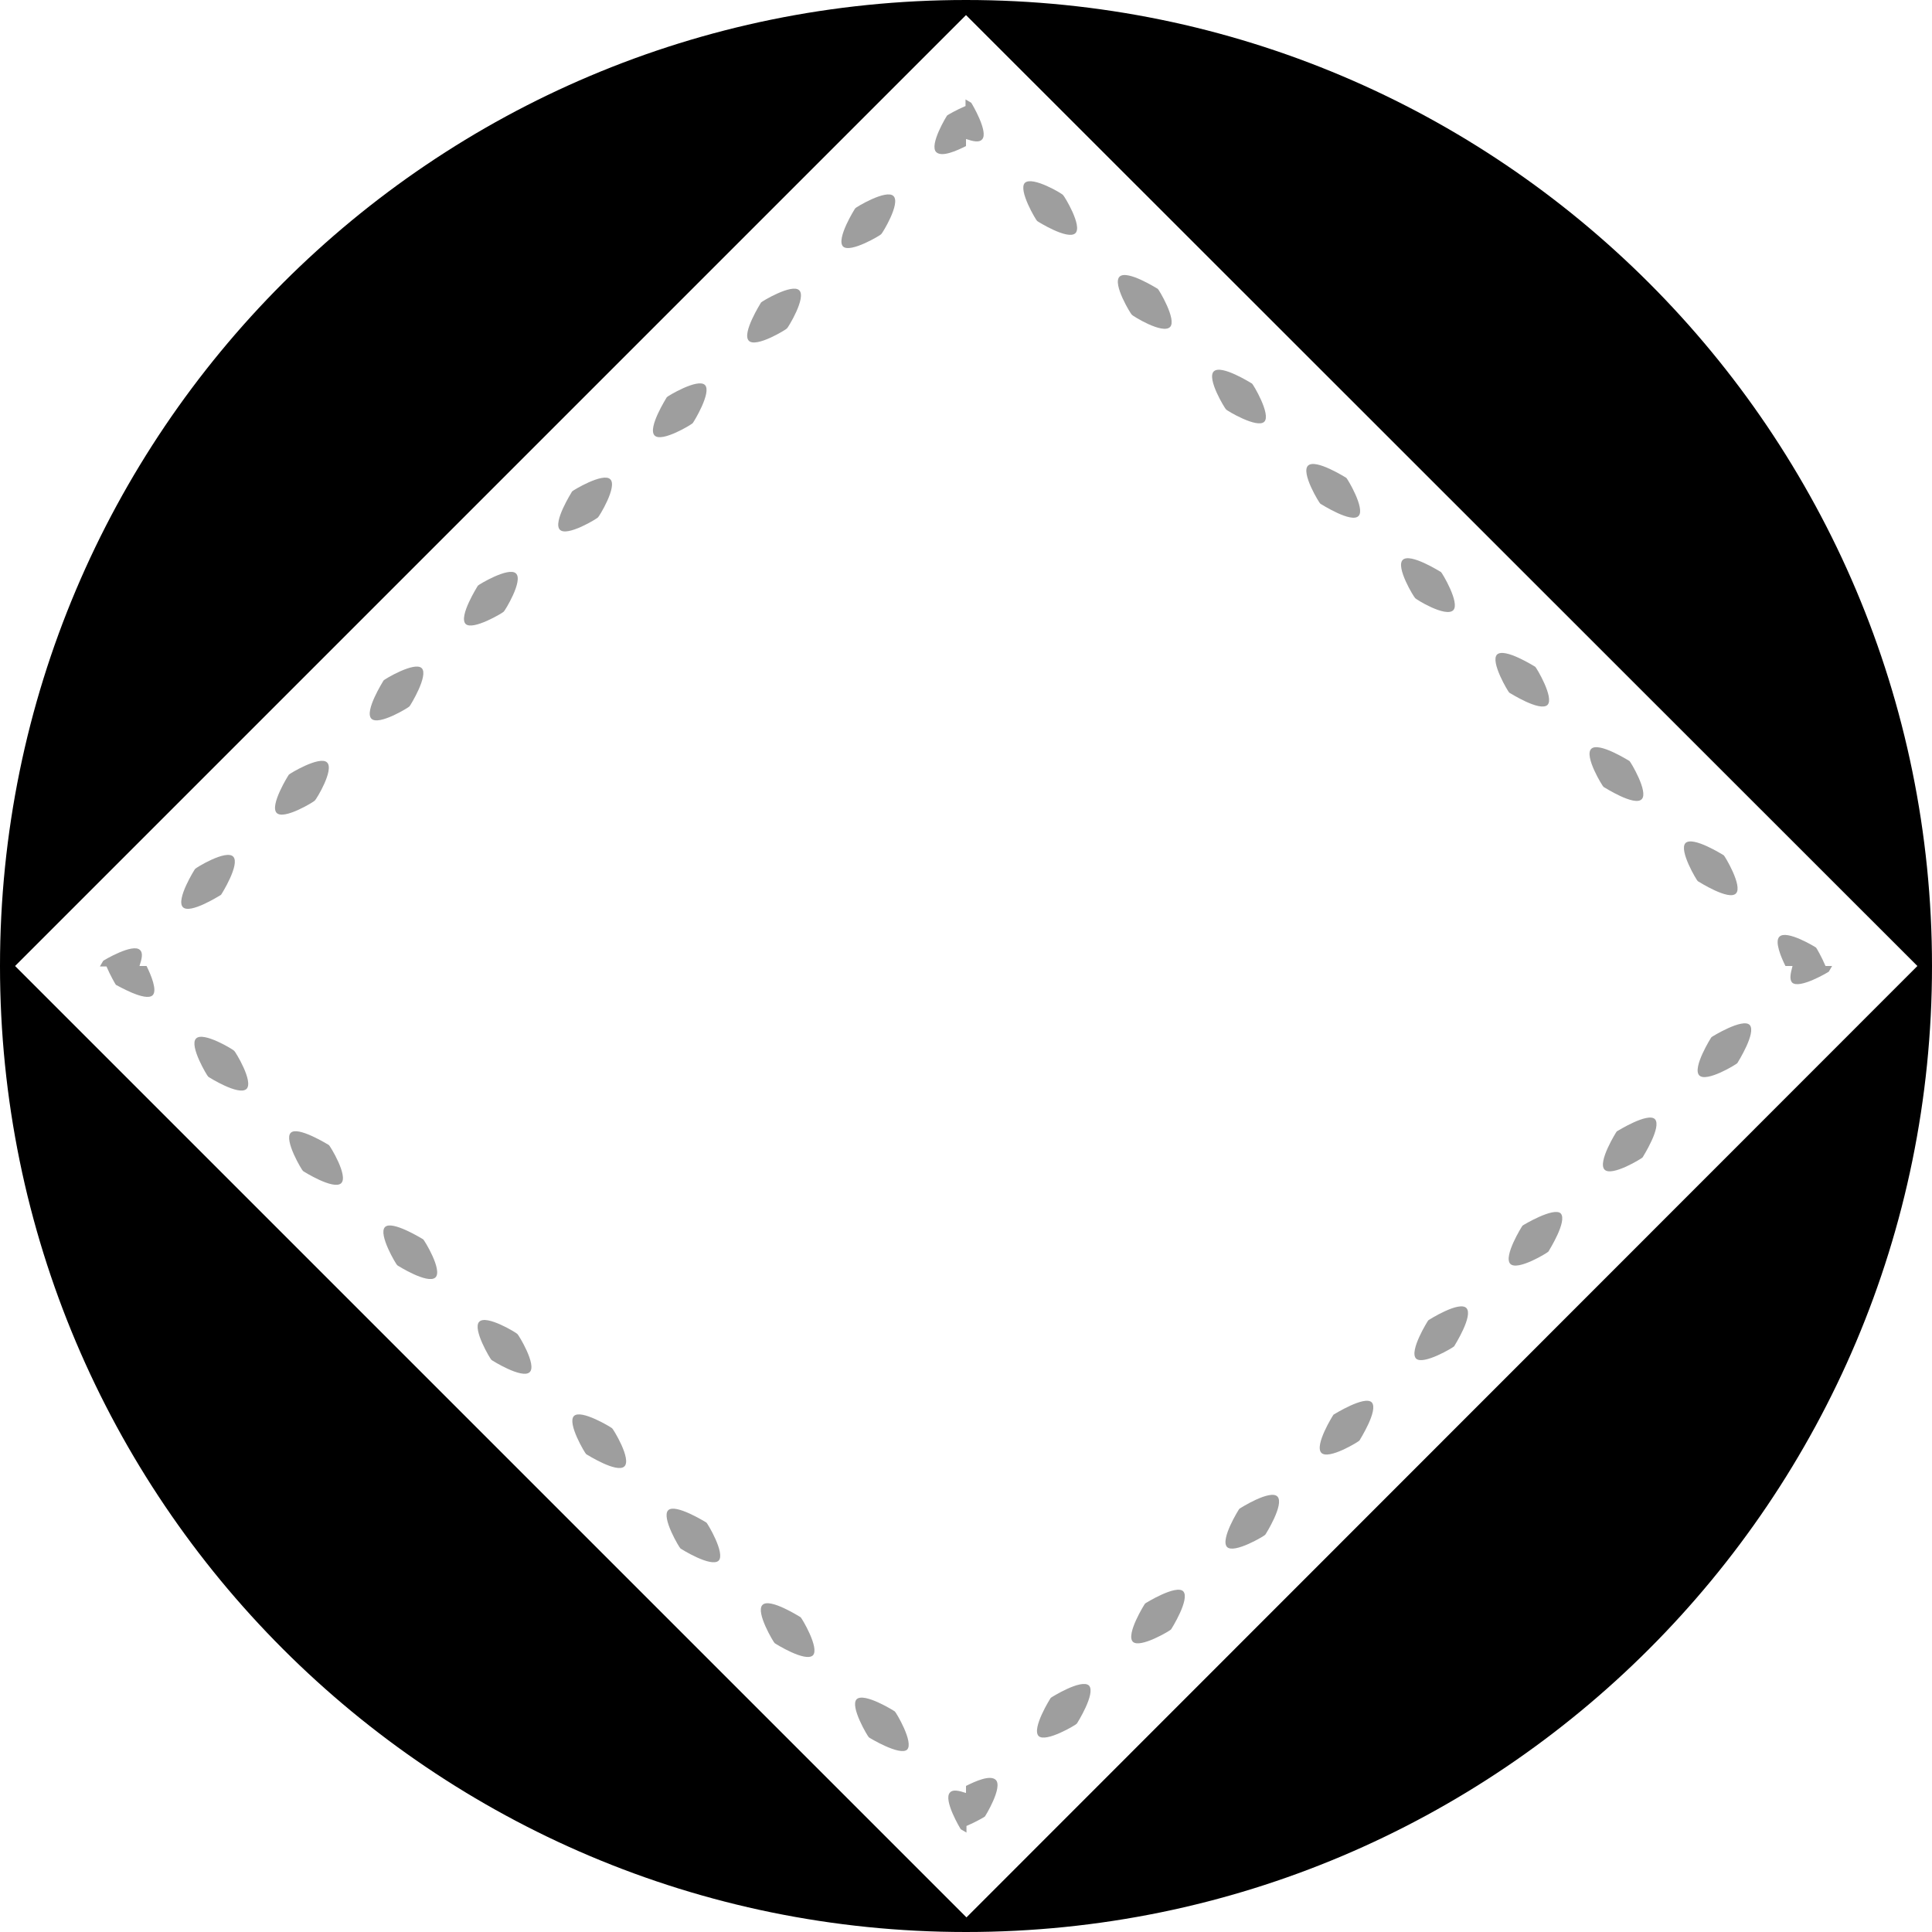 <?xml version="1.0" encoding="utf-8"?>
<!-- Generator: Adobe Illustrator 21.1.0, SVG Export Plug-In . SVG Version: 6.00 Build 0)  -->
<svg version="1.1"
	 id="l18" xmlns:cc="http://creativecommons.org/ns#" xmlns:dc="http://purl.org/dc/elements/1.1/" xmlns:inkscape="http://www.inkscape.org/namespaces/inkscape" xmlns:rdf="http://www.w3.org/1999/02/22-rdf-syntax-ns#" xmlns:sodipodi="http://sodipodi.sourceforge.net/DTD/sodipodi-0.dtd" xmlns:svg="http://www.w3.org/2000/svg"
	 class="withFill"
	 xmlns="http://www.w3.org/2000/svg" xmlns:xlink="http://www.w3.org/1999/xlink" x="0px" y="0px" viewBox="101 191 410 410"
	 style="enable-background:new 0 0 612 792;" xml:space="preserve">
<style type="text/css">
	#l18 .st0{fill:#9E9E9E;}
</style>
<sodipodi:namedview  bordercolor="#666666" borderopacity="1" gridtolerance="10" guidetolerance="10" id="namedview89" inkscape:current-layer="Layer_1" inkscape:cx="23.305085" inkscape:cy="500" inkscape:pageopacity="0" inkscape:pageshadow="2" inkscape:window-height="480" inkscape:window-maximized="0" inkscape:window-width="671" inkscape:window-x="0" inkscape:window-y="34" inkscape:zoom="0.236" objecttolerance="10" pagecolor="#ffffff" showgrid="false">
	</sodipodi:namedview>
<g id="g7">
	<g id="g9">
		<path class="st1" d="M306,191c-113.2,0-205,91.8-205,205s91.8,205,205,205s205-91.8,205-205S419.2,191,306,191z M306.1,597.9
			L104.2,396l201.8-201.8L507.9,396L306.1,597.9z"/>
		<g id="g15">
			<path id="path17" inkscape:connector-curvature="0" class="st0" d="M147.9,380.9c0.1-0.1,4.1-6.5,2.6-8.1s-8,2.4-8.1,2.6
				c-0.1,0.1-4.1,6.5-2.6,8.1S147.7,381,147.9,380.9z"/>
			<path id="path19" inkscape:connector-curvature="0" class="st0" d="M170.4,352.8c-1.5-1.5-8,2.4-8.1,2.6
				c-0.1,0.1-4.1,6.5-2.6,8.1s8-2.4,8.1-2.6C168.1,360.7,172,354.3,170.4,352.8L170.4,352.8z"/>
			<path id="path21" inkscape:connector-curvature="0" class="st0" d="M190.5,332.8c-1.5-1.5-8,2.4-8.1,2.6s-4.1,6.5-2.6,8.1
				s8-2.4,8.1-2.6C188.1,340.7,192,334.3,190.5,332.8z"/>
			<path id="path23" inkscape:connector-curvature="0" class="st0" d="M210.5,312.7c-1.5-1.5-8,2.4-8.1,2.6s-4.1,6.5-2.6,8.1
				c1.5,1.5,8-2.4,8.1-2.6C208.1,320.7,212.1,314.2,210.5,312.7z"/>
			<path id="path25" inkscape:connector-curvature="0" class="st0" d="M230.5,292.7c-1.5-1.5-8,2.4-8.1,2.6s-4.1,6.5-2.6,8.1
				s8-2.4,8.1-2.6C228.1,300.7,232.1,294.2,230.5,292.7z"/>
			<path id="path27" inkscape:connector-curvature="0" class="st0" d="M250.6,272.7c-1.5-1.5-8,2.4-8.1,2.6s-4.1,6.5-2.6,8.1
				s8-2.4,8.1-2.6C248.2,280.6,252.1,274.2,250.6,272.7z"/>
			<path id="path29" inkscape:connector-curvature="0" class="st0" d="M270.6,252.6c-1.5-1.5-8,2.4-8.1,2.6s-4.1,6.5-2.6,8.1
				s8-2.4,8.1-2.6C268.2,260.6,272.2,254.1,270.6,252.6z"/>
			<path id="path31" inkscape:connector-curvature="0" class="st0" d="M290.6,232.6c-1.5-1.5-8,2.4-8.1,2.6
				c-0.1,0.1-4.1,6.5-2.6,8.1c1.5,1.5,8-2.4,8.1-2.6C288.2,240.6,292.2,234.1,290.6,232.6z"/>
			<path id="path33" inkscape:connector-curvature="0" class="st0" d="M318.5,229.8c-1.5,1.5,2.4,8,2.6,8.1c0.1,0.1,6.5,4.1,8.1,2.6
				s-2.4-8-2.6-8.1C326.6,232.2,320.1,228.3,318.5,229.8L318.5,229.8z"/>
			<path id="path35" inkscape:connector-curvature="0" class="st0" d="M349.3,260.4c1.5-1.5-2.4-8-2.6-8.1s-6.5-4.1-8.1-2.6
				s2.4,8,2.6,8.1C341.3,258,347.7,262,349.3,260.4z"/>
			<path id="path37" inkscape:connector-curvature="0" class="st0" d="M369.3,280.5c1.5-1.5-2.4-8-2.6-8.1s-6.5-4.1-8.1-2.6
				s2.4,8,2.6,8.1C361.3,278.1,367.8,282,369.3,280.5z"/>
			<path id="path39" inkscape:connector-curvature="0" class="st0" d="M389.3,300.5c1.5-1.5-2.4-8-2.6-8.1s-6.5-4.1-8.1-2.6
				s2.4,8,2.6,8.1S387.8,302.1,389.3,300.5z"/>
			<path id="path41" inkscape:connector-curvature="0" class="st0" d="M409.4,320.5c1.5-1.5-2.4-8-2.6-8.1s-6.5-4.1-8.1-2.6
				s2.4,8,2.6,8.1C401.3,318.1,407.8,322.1,409.4,320.5z"/>
			<path id="path43" inkscape:connector-curvature="0" class="st0" d="M429.4,340.6c1.5-1.5-2.4-8-2.6-8.1s-6.5-4.1-8.1-2.6
				c-1.5,1.5,2.4,8,2.6,8.1S427.8,342.1,429.4,340.6z"/>
			<path id="path45" inkscape:connector-curvature="0" class="st0" d="M449.4,360.6c1.5-1.5-2.4-8-2.6-8.1s-6.5-4.1-8.1-2.6
				s2.4,8,2.6,8.1S447.9,362.2,449.4,360.6z"/>
			<path id="path47" inkscape:connector-curvature="0" class="st0" d="M469.4,380.6c1.5-1.5-2.4-8-2.6-8.1s-6.5-4.1-8.1-2.6
				c-1.5,1.5,2.4,8,2.6,8.1S467.9,382.2,469.4,380.6z"/>
			<path id="path49" inkscape:connector-curvature="0" class="st0" d="M464.2,411.1c-0.1,0.1-4.1,6.5-2.6,8.1s8-2.4,8.1-2.6
				s4.1-6.5,2.6-8.1C470.8,407,464.3,411,464.2,411.1z"/>
			<path id="path51" inkscape:connector-curvature="0" class="st0" d="M444.1,431.1c-0.1,0.1-4.1,6.5-2.6,8.1s8-2.4,8.1-2.6
				s4.1-6.5,2.6-8.1C450.7,427,444.3,431,444.1,431.1z"/>
			<path id="path53" inkscape:connector-curvature="0" class="st0" d="M424.1,451.1c-0.1,0.1-4.1,6.5-2.6,8.1s8-2.4,8.1-2.6
				s4.1-6.5,2.6-8.1C430.7,447.1,424.2,451,424.1,451.1z"/>
			<path id="path55" inkscape:connector-curvature="0" class="st0" d="M404.1,471.2c-0.1,0.1-4.1,6.5-2.6,8.1c1.5,1.5,8-2.4,8.1-2.6
				s4.1-6.5,2.6-8.1S404.2,471.1,404.1,471.2z"/>
			<path id="path57" inkscape:connector-curvature="0" class="st0" d="M384,491.2c-0.1,0.1-4.1,6.5-2.6,8.1s8-2.4,8.1-2.6
				s4.1-6.5,2.6-8.1C390.6,487.1,384.2,491.1,384,491.2z"/>
			<path id="path59" inkscape:connector-curvature="0" class="st0" d="M364,511.2c-0.1,0.1-4.1,6.5-2.6,8.1c1.5,1.5,8-2.4,8.1-2.6
				c0.1-0.1,4.1-6.5,2.6-8.1S364.1,511.1,364,511.2z"/>
			<path id="path61" inkscape:connector-curvature="0" class="st0" d="M344,531.3c-0.1,0.1-4.1,6.5-2.6,8.1c1.5,1.5,8-2.4,8.1-2.6
				c0.1-0.1,4.1-6.5,2.6-8.1C350.6,527.2,344.1,531.2,344,531.3z"/>
			<path id="path63" inkscape:connector-curvature="0" class="st0" d="M324,551.3c-0.1,0.1-4.1,6.5-2.6,8.1c1.5,1.5,8-2.4,8.1-2.6
				c0.1-0.1,4.1-6.5,2.6-8.1C330.5,547.2,324.1,551.2,324,551.3z"/>
			<path id="path65" inkscape:connector-curvature="0" class="st0" d="M293.5,562.3c1.5-1.5-2.4-8-2.6-8.1c-0.1-0.1-6.5-4.1-8.1-2.6
				c-1.5,1.5,2.4,8,2.6,8.1C285.5,559.8,292,563.7,293.5,562.3z"/>
			<path id="path67" inkscape:connector-curvature="0" class="st0" d="M262.8,531.6c-1.5,1.5,2.4,8,2.6,8.1c0.1,0.1,6.5,4.1,8.1,2.6
				c1.5-1.5-2.4-8-2.6-8.1S264.3,530,262.8,531.6z"/>
			<path id="path69" inkscape:connector-curvature="0" class="st0" d="M242.8,511.5c-1.5,1.5,2.4,8,2.6,8.1c0.1,0.1,6.5,4.1,8.1,2.6
				c1.5-1.5-2.4-8-2.6-8.1C250.7,514,244.3,510,242.8,511.5z"/>
			<path id="path71" inkscape:connector-curvature="0" class="st0" d="M222.8,491.5c-1.5,1.5,2.4,8,2.6,8.1s6.5,4.1,8.1,2.6
				s-2.4-8-2.6-8.1C230.7,493.9,224.3,490,222.8,491.5z"/>
			<path id="path73" inkscape:connector-curvature="0" class="st0" d="M202.7,471.5c-1.5,1.5,2.4,8,2.6,8.1c0.1,0.1,6.5,4.1,8.1,2.6
				s-2.4-8-2.6-8.1C210.7,473.9,204.2,469.9,202.7,471.5z"/>
			<path id="path75" inkscape:connector-curvature="0" class="st0" d="M182.7,451.4c-1.5,1.5,2.4,8,2.6,8.1c0.1,0.1,6.5,4.1,8.1,2.6
				s-2.4-8-2.6-8.1S184.2,449.9,182.7,451.4z"/>
			<path id="path77" inkscape:connector-curvature="0" class="st0" d="M162.7,431.4c-1.5,1.5,2.4,8,2.6,8.1c0.1,0.1,6.5,4.1,8.1,2.6
				s-2.4-8-2.6-8.1S164.2,429.9,162.7,431.4z"/>
			<path id="path79" inkscape:connector-curvature="0" class="st0" d="M142.6,411.4c-1.5,1.5,2.4,8,2.6,8.1c0.1,0.1,6.5,4.1,8.1,2.6
				s-2.4-8-2.6-8.1C150.6,413.8,144.1,409.8,142.6,411.4z"/>
			<path id="path81" inkscape:connector-curvature="0" class="st0" d="M306,222v-1.5c1.5,0.5,2.8,0.8,3.4,0.1
				c1.5-1.5-2.2-7.7-2.3-7.8c0,0-0.5-0.3-1.2-0.7v1.4c-1.9,0.8-3.8,1.9-3.9,2c-0.1,0.1-3.9,6.3-2.3,7.8C300.9,224.4,304,223,306,222
				L306,222z"/>
			<path id="path83" inkscape:connector-curvature="0" class="st0" d="M481.3,399.5c1.5,1.5,7.7-2.2,7.8-2.3c0,0,0.3-0.5,0.7-1.2
				h-1.4c-0.8-1.9-1.9-3.8-2-3.9c-0.1-0.1-6.3-3.9-7.8-2.3c-1,1,0.3,4.2,1.3,6.2h1.5C481,397.5,480.7,398.8,481.3,399.5L481.3,399.5
				z"/>
			<path id="path85" inkscape:connector-curvature="0" class="st0" d="M306,570v1.5c-1.5-0.5-2.8-0.8-3.4-0.1
				c-1.5,1.5,2.2,7.7,2.3,7.8c0,0,0.5,0.3,1.2,0.7v-1.4c1.9-0.8,3.8-1.9,3.9-2c0.1-0.1,3.9-6.3,2.3-7.8C311.1,567.6,308,569,306,570
				L306,570z"/>
			<path id="path87" inkscape:connector-curvature="0" class="st0" d="M133.4,402.2c1-1-0.3-4.2-1.3-6.2h-1.5
				c0.5-1.5,0.8-2.8,0.1-3.4c-1.5-1.5-7.7,2.2-7.8,2.3c0,0-0.3,0.5-0.7,1.2h1.4c0.8,1.9,1.9,3.8,2,3.9
				C125.7,400,131.9,403.7,133.4,402.2L133.4,402.2z"/>
		</g>
	</g>
</g>
</svg>
